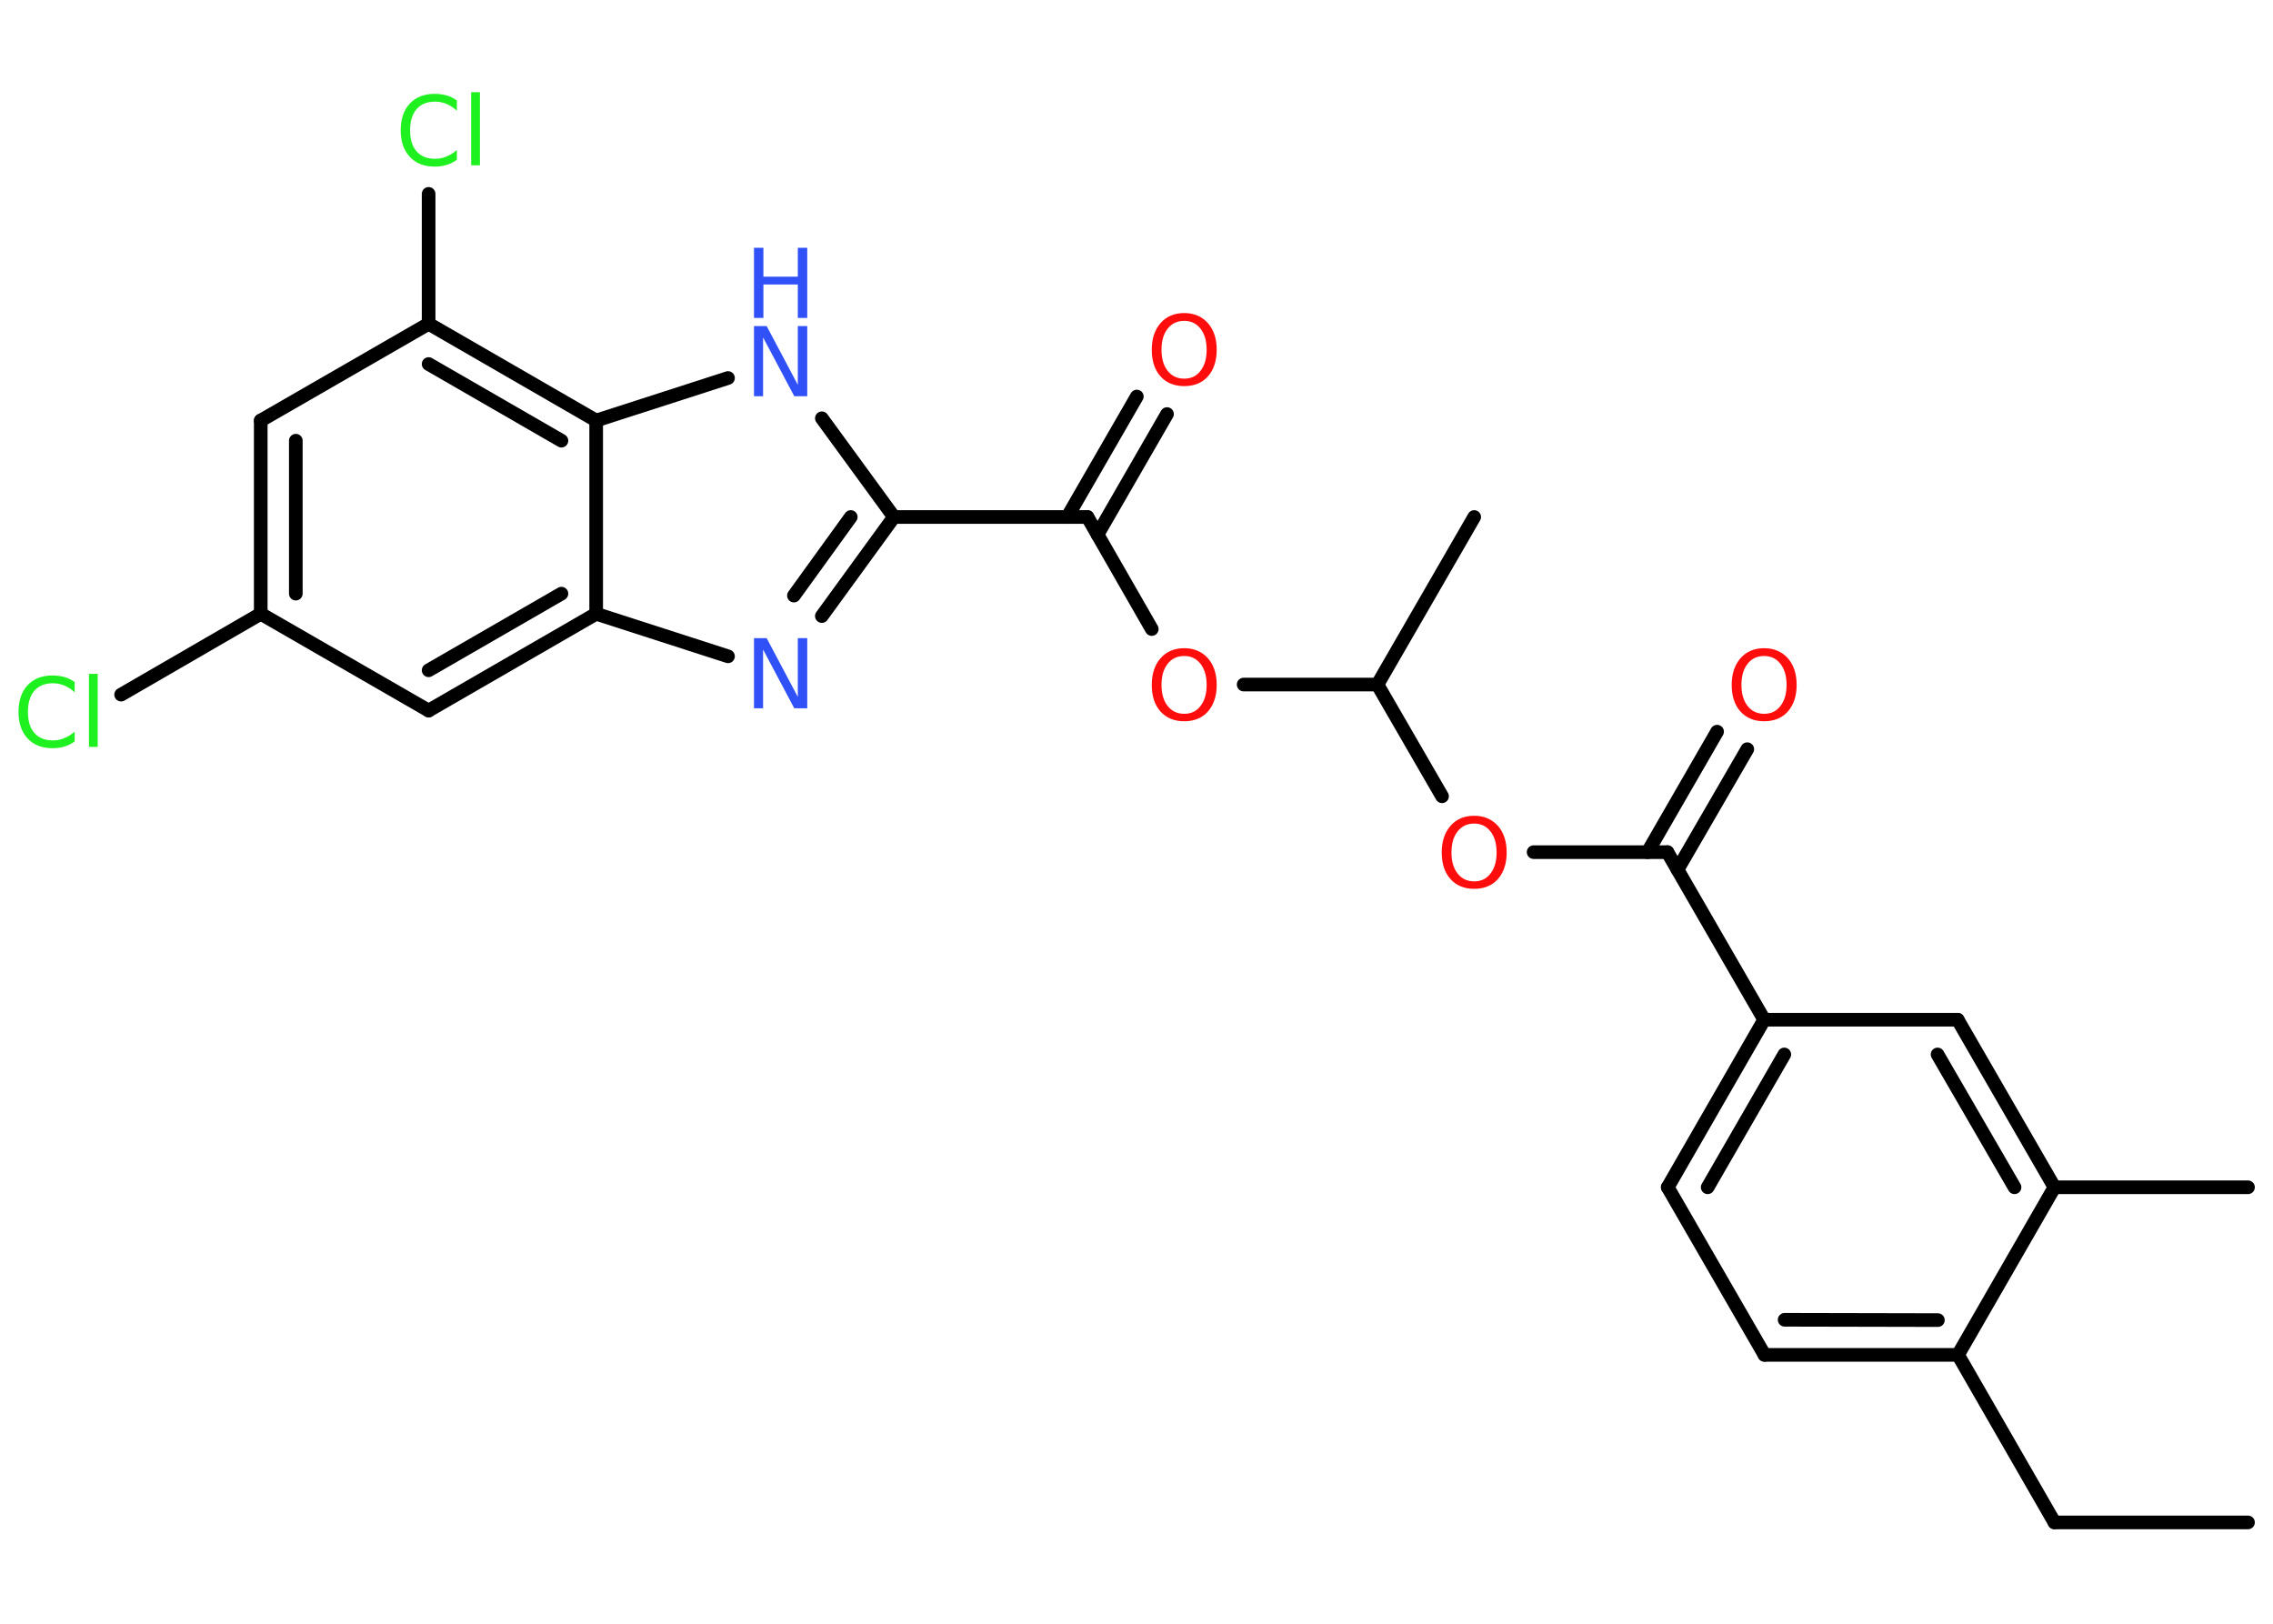 <?xml version='1.0' encoding='UTF-8'?>
<!DOCTYPE svg PUBLIC "-//W3C//DTD SVG 1.1//EN" "http://www.w3.org/Graphics/SVG/1.1/DTD/svg11.dtd">
<svg version='1.2' xmlns='http://www.w3.org/2000/svg' xmlns:xlink='http://www.w3.org/1999/xlink' width='70.0mm' height='50.0mm' viewBox='0 0 70.0 50.0'>
  <desc>Generated by the Chemistry Development Kit (http://github.com/cdk)</desc>
  <g stroke-linecap='round' stroke-linejoin='round' stroke='#000000' stroke-width='.42' fill='#FF0D0D'>
    <rect x='.0' y='.0' width='70.0' height='50.0' fill='#FFFFFF' stroke='none'/>
    <g id='mol1' class='mol'>
      <line id='mol1bnd1' class='bond' x1='69.23' y1='46.88' x2='63.27' y2='46.88'/>
      <line id='mol1bnd2' class='bond' x1='63.27' y1='46.88' x2='60.3' y2='41.72'/>
      <g id='mol1bnd3' class='bond'>
        <line x1='54.34' y1='41.72' x2='60.3' y2='41.72'/>
        <line x1='54.96' y1='40.64' x2='59.68' y2='40.65'/>
      </g>
      <line id='mol1bnd4' class='bond' x1='54.34' y1='41.72' x2='51.36' y2='36.56'/>
      <g id='mol1bnd5' class='bond'>
        <line x1='54.33' y1='31.4' x2='51.36' y2='36.56'/>
        <line x1='54.95' y1='32.47' x2='52.59' y2='36.56'/>
      </g>
      <line id='mol1bnd6' class='bond' x1='54.33' y1='31.4' x2='51.35' y2='26.24'/>
      <g id='mol1bnd7' class='bond'>
        <line x1='50.74' y1='26.24' x2='52.88' y2='22.53'/>
        <line x1='51.66' y1='26.78' x2='53.81' y2='23.07'/>
      </g>
      <line id='mol1bnd8' class='bond' x1='51.35' y1='26.24' x2='47.23' y2='26.24'/>
      <line id='mol1bnd9' class='bond' x1='44.41' y1='24.52' x2='42.42' y2='21.08'/>
      <line id='mol1bnd10' class='bond' x1='42.42' y1='21.08' x2='45.4' y2='15.92'/>
      <line id='mol1bnd11' class='bond' x1='42.42' y1='21.08' x2='38.3' y2='21.08'/>
      <line id='mol1bnd12' class='bond' x1='35.47' y1='19.37' x2='33.49' y2='15.92'/>
      <g id='mol1bnd13' class='bond'>
        <line x1='32.87' y1='15.92' x2='35.01' y2='12.21'/>
        <line x1='33.8' y1='16.46' x2='35.94' y2='12.75'/>
      </g>
      <line id='mol1bnd14' class='bond' x1='33.49' y1='15.92' x2='27.53' y2='15.92'/>
      <g id='mol1bnd15' class='bond'>
        <line x1='25.31' y1='18.97' x2='27.53' y2='15.92'/>
        <line x1='24.45' y1='18.34' x2='26.2' y2='15.92'/>
      </g>
      <line id='mol1bnd16' class='bond' x1='22.42' y1='20.21' x2='18.36' y2='18.9'/>
      <g id='mol1bnd17' class='bond'>
        <line x1='13.2' y1='21.88' x2='18.36' y2='18.9'/>
        <line x1='13.2' y1='20.64' x2='17.29' y2='18.28'/>
      </g>
      <line id='mol1bnd18' class='bond' x1='13.2' y1='21.88' x2='8.03' y2='18.9'/>
      <line id='mol1bnd19' class='bond' x1='8.03' y1='18.9' x2='3.73' y2='21.39'/>
      <g id='mol1bnd20' class='bond'>
        <line x1='8.03' y1='12.95' x2='8.03' y2='18.9'/>
        <line x1='9.11' y1='13.57' x2='9.11' y2='18.28'/>
      </g>
      <line id='mol1bnd21' class='bond' x1='8.03' y1='12.95' x2='13.2' y2='9.97'/>
      <line id='mol1bnd22' class='bond' x1='13.2' y1='9.97' x2='13.2' y2='5.97'/>
      <g id='mol1bnd23' class='bond'>
        <line x1='18.36' y1='12.95' x2='13.2' y2='9.97'/>
        <line x1='17.29' y1='13.57' x2='13.2' y2='11.21'/>
      </g>
      <line id='mol1bnd24' class='bond' x1='18.36' y1='18.9' x2='18.36' y2='12.95'/>
      <line id='mol1bnd25' class='bond' x1='18.36' y1='12.95' x2='22.42' y2='11.64'/>
      <line id='mol1bnd26' class='bond' x1='27.53' y1='15.92' x2='25.31' y2='12.88'/>
      <line id='mol1bnd27' class='bond' x1='54.33' y1='31.4' x2='60.29' y2='31.4'/>
      <g id='mol1bnd28' class='bond'>
        <line x1='63.27' y1='36.56' x2='60.29' y2='31.4'/>
        <line x1='62.04' y1='36.56' x2='59.67' y2='32.47'/>
      </g>
      <line id='mol1bnd29' class='bond' x1='60.3' y1='41.72' x2='63.27' y2='36.56'/>
      <line id='mol1bnd30' class='bond' x1='63.27' y1='36.56' x2='69.23' y2='36.56'/>
      <path id='mol1atm8' class='atom' d='M54.33 20.2q-.32 .0 -.51 .24q-.19 .24 -.19 .65q.0 .41 .19 .65q.19 .24 .51 .24q.32 .0 .5 -.24q.19 -.24 .19 -.65q.0 -.41 -.19 -.65q-.19 -.24 -.5 -.24zM54.33 19.96q.45 .0 .73 .31q.27 .31 .27 .82q.0 .51 -.27 .82q-.27 .3 -.73 .3q-.46 .0 -.73 -.3q-.27 -.3 -.27 -.82q.0 -.51 .27 -.82q.27 -.31 .73 -.31z' stroke='none'/>
      <path id='mol1atm9' class='atom' d='M45.4 25.36q-.32 .0 -.51 .24q-.19 .24 -.19 .65q.0 .41 .19 .65q.19 .24 .51 .24q.32 .0 .5 -.24q.19 -.24 .19 -.65q.0 -.41 -.19 -.65q-.19 -.24 -.5 -.24zM45.4 25.12q.45 .0 .73 .31q.27 .31 .27 .82q.0 .51 -.27 .82q-.27 .3 -.73 .3q-.46 .0 -.73 -.3q-.27 -.3 -.27 -.82q.0 -.51 .27 -.82q.27 -.31 .73 -.31z' stroke='none'/>
      <path id='mol1atm12' class='atom' d='M36.47 20.2q-.32 .0 -.51 .24q-.19 .24 -.19 .65q.0 .41 .19 .65q.19 .24 .51 .24q.32 .0 .5 -.24q.19 -.24 .19 -.65q.0 -.41 -.19 -.65q-.19 -.24 -.5 -.24zM36.47 19.96q.45 .0 .73 .31q.27 .31 .27 .82q.0 .51 -.27 .82q-.27 .3 -.73 .3q-.46 .0 -.73 -.3q-.27 -.3 -.27 -.82q.0 -.51 .27 -.82q.27 -.31 .73 -.31z' stroke='none'/>
      <path id='mol1atm14' class='atom' d='M36.47 9.88q-.32 .0 -.51 .24q-.19 .24 -.19 .65q.0 .41 .19 .65q.19 .24 .51 .24q.32 .0 .5 -.24q.19 -.24 .19 -.65q.0 -.41 -.19 -.65q-.19 -.24 -.5 -.24zM36.47 9.64q.45 .0 .73 .31q.27 .31 .27 .82q.0 .51 -.27 .82q-.27 .3 -.73 .3q-.46 .0 -.73 -.3q-.27 -.3 -.27 -.82q.0 -.51 .27 -.82q.27 -.31 .73 -.31z' stroke='none'/>
      <path id='mol1atm16' class='atom' d='M23.22 19.65h.39l.96 1.81v-1.81h.29v2.16h-.4l-.96 -1.81v1.81h-.28v-2.16z' stroke='none' fill='#3050F8'/>
      <path id='mol1atm20' class='atom' d='M2.3 21.01v.31q-.15 -.14 -.32 -.21q-.17 -.07 -.35 -.07q-.37 .0 -.57 .23q-.2 .23 -.2 .65q.0 .43 .2 .65q.2 .23 .57 .23q.19 .0 .35 -.07q.17 -.07 .32 -.2v.3q-.15 .11 -.32 .16q-.17 .05 -.36 .05q-.49 .0 -.77 -.3q-.28 -.3 -.28 -.82q.0 -.52 .28 -.82q.28 -.3 .77 -.3q.19 .0 .37 .05q.17 .05 .32 .16zM2.74 20.75h.27v2.25h-.27v-2.25z' stroke='none' fill='#1FF01F'/>
      <path id='mol1atm23' class='atom' d='M14.07 3.1v.31q-.15 -.14 -.32 -.21q-.17 -.07 -.35 -.07q-.37 .0 -.57 .23q-.2 .23 -.2 .65q.0 .43 .2 .65q.2 .23 .57 .23q.19 .0 .35 -.07q.17 -.07 .32 -.2v.3q-.15 .11 -.32 .16q-.17 .05 -.36 .05q-.49 .0 -.77 -.3q-.28 -.3 -.28 -.82q.0 -.52 .28 -.82q.28 -.3 .77 -.3q.19 .0 .37 .05q.17 .05 .32 .16zM14.51 2.84h.27v2.25h-.27v-2.25z' stroke='none' fill='#1FF01F'/>
      <g id='mol1atm25' class='atom'>
        <path d='M23.22 10.04h.39l.96 1.81v-1.81h.29v2.16h-.4l-.96 -1.81v1.81h-.28v-2.16z' stroke='none' fill='#3050F8'/>
        <path d='M23.22 7.63h.29v.89h1.06v-.89h.29v2.16h-.29v-1.03h-1.06v1.03h-.29v-2.16z' stroke='none' fill='#3050F8'/>
      </g>
    </g>
  </g>
</svg>
